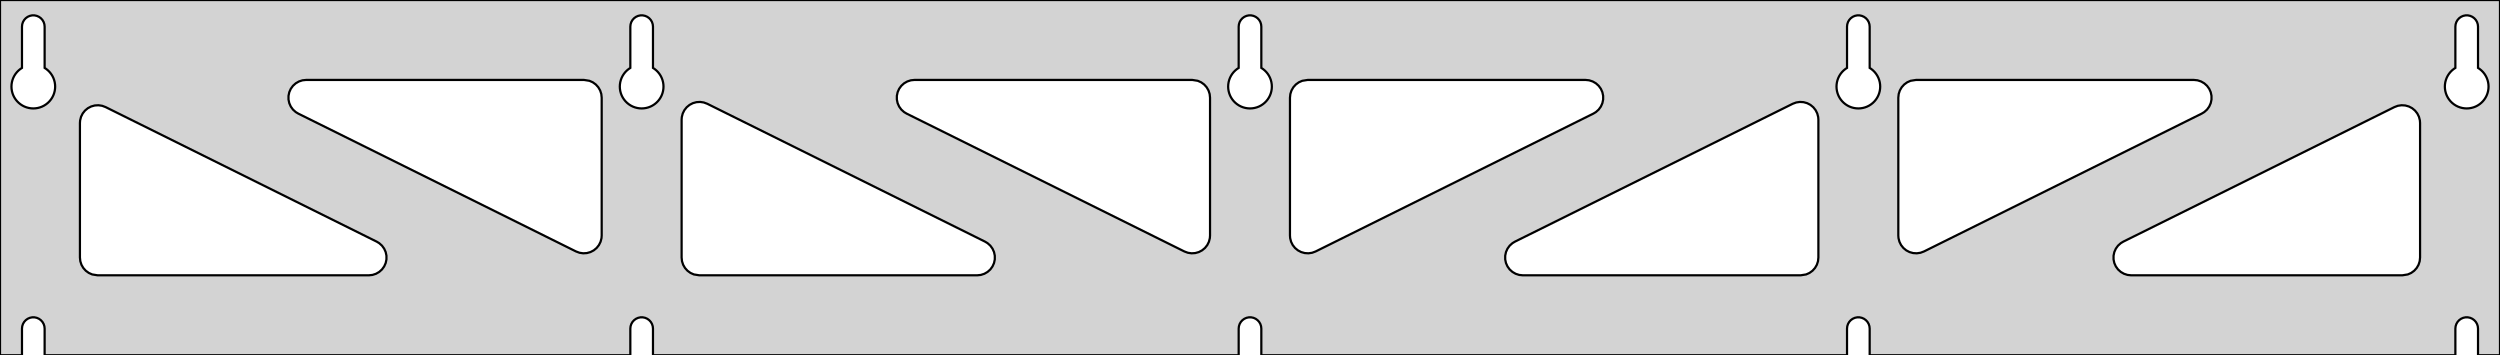 <?xml version="1.0" standalone="no"?>
<!DOCTYPE svg PUBLIC "-//W3C//DTD SVG 1.1//EN" "http://www.w3.org/Graphics/SVG/1.1/DTD/svg11.dtd">
<svg width="563mm" height="80mm" viewBox="0 -80 563 80" xmlns="http://www.w3.org/2000/svg" version="1.1">
<title>OpenSCAD Model</title>
<path d="
M 563,-80 L 0,-80 L 0,-0 L 4.95,-0 L 4.95,-6 L 5.006,-6.53
 L 5.17,-7.037 L 5.437,-7.499 L 5.794,-7.895 L 6.225,-8.208 L 6.712,-8.425 L 7.233,-8.536
 L 7.767,-8.536 L 8.288,-8.425 L 8.775,-8.208 L 9.206,-7.895 L 9.563,-7.499 L 9.83,-7.037
 L 9.994,-6.53 L 10.05,-6 L 10.05,-0 L 141.95,-0 L 141.95,-6 L 142.006,-6.53
 L 142.17,-7.037 L 142.437,-7.499 L 142.794,-7.895 L 143.225,-8.208 L 143.712,-8.425 L 144.233,-8.536
 L 144.767,-8.536 L 145.288,-8.425 L 145.775,-8.208 L 146.206,-7.895 L 146.563,-7.499 L 146.83,-7.037
 L 146.994,-6.53 L 147.05,-6 L 147.05,-0 L 278.95,-0 L 278.95,-6 L 279.006,-6.53
 L 279.17,-7.037 L 279.437,-7.499 L 279.794,-7.895 L 280.225,-8.208 L 280.712,-8.425 L 281.233,-8.536
 L 281.767,-8.536 L 282.288,-8.425 L 282.775,-8.208 L 283.206,-7.895 L 283.563,-7.499 L 283.83,-7.037
 L 283.994,-6.53 L 284.05,-6 L 284.05,-0 L 415.95,-0 L 415.95,-6 L 416.006,-6.53
 L 416.17,-7.037 L 416.437,-7.499 L 416.794,-7.895 L 417.225,-8.208 L 417.712,-8.425 L 418.233,-8.536
 L 418.767,-8.536 L 419.288,-8.425 L 419.775,-8.208 L 420.206,-7.895 L 420.563,-7.499 L 420.83,-7.037
 L 420.994,-6.53 L 421.05,-6 L 421.05,-0 L 552.95,-0 L 552.95,-6 L 553.006,-6.53
 L 553.17,-7.037 L 553.437,-7.499 L 553.794,-7.895 L 554.225,-8.208 L 554.712,-8.425 L 555.233,-8.536
 L 555.767,-8.536 L 556.288,-8.425 L 556.775,-8.208 L 557.206,-7.895 L 557.563,-7.499 L 557.83,-7.037
 L 557.994,-6.53 L 558.05,-6 L 558.05,-0 L 563,-0 z
M 6.986,-55.607 L 6.477,-55.688 L 5.98,-55.821 L 5.499,-56.005 L 5.04,-56.239 L 4.608,-56.52
 L 4.208,-56.844 L 3.844,-57.208 L 3.52,-57.608 L 3.239,-58.04 L 3.005,-58.499 L 2.821,-58.98
 L 2.688,-59.477 L 2.607,-59.986 L 2.58,-60.5 L 2.607,-61.014 L 2.688,-61.523 L 2.821,-62.02
 L 3.005,-62.501 L 3.239,-62.96 L 3.52,-63.392 L 3.844,-63.792 L 4.208,-64.156 L 4.608,-64.48
 L 4.95,-64.702 L 4.95,-74 L 5.006,-74.53 L 5.17,-75.037 L 5.437,-75.499 L 5.794,-75.895
 L 6.225,-76.208 L 6.712,-76.425 L 7.233,-76.536 L 7.767,-76.536 L 8.288,-76.425 L 8.775,-76.208
 L 9.206,-75.895 L 9.563,-75.499 L 9.83,-75.037 L 9.994,-74.53 L 10.05,-74 L 10.05,-64.702
 L 10.392,-64.48 L 10.792,-64.156 L 11.156,-63.792 L 11.48,-63.392 L 11.761,-62.96 L 11.995,-62.501
 L 12.179,-62.02 L 12.312,-61.523 L 12.393,-61.014 L 12.42,-60.5 L 12.393,-59.986 L 12.312,-59.477
 L 12.179,-58.98 L 11.995,-58.499 L 11.761,-58.04 L 11.48,-57.608 L 11.156,-57.208 L 10.792,-56.844
 L 10.392,-56.52 L 9.96,-56.239 L 9.501,-56.005 L 9.02,-55.821 L 8.523,-55.688 L 8.014,-55.607
 L 7.5,-55.58 z
M 143.986,-55.607 L 143.477,-55.688 L 142.98,-55.821 L 142.499,-56.005 L 142.04,-56.239 L 141.608,-56.52
 L 141.208,-56.844 L 140.844,-57.208 L 140.52,-57.608 L 140.239,-58.04 L 140.005,-58.499 L 139.821,-58.98
 L 139.688,-59.477 L 139.607,-59.986 L 139.58,-60.5 L 139.607,-61.014 L 139.688,-61.523 L 139.821,-62.02
 L 140.005,-62.501 L 140.239,-62.96 L 140.52,-63.392 L 140.844,-63.792 L 141.208,-64.156 L 141.608,-64.48
 L 141.95,-64.702 L 141.95,-74 L 142.006,-74.53 L 142.17,-75.037 L 142.437,-75.499 L 142.794,-75.895
 L 143.225,-76.208 L 143.712,-76.425 L 144.233,-76.536 L 144.767,-76.536 L 145.288,-76.425 L 145.775,-76.208
 L 146.206,-75.895 L 146.563,-75.499 L 146.83,-75.037 L 146.994,-74.53 L 147.05,-74 L 147.05,-64.702
 L 147.392,-64.48 L 147.792,-64.156 L 148.156,-63.792 L 148.48,-63.392 L 148.761,-62.96 L 148.995,-62.501
 L 149.179,-62.02 L 149.312,-61.523 L 149.393,-61.014 L 149.42,-60.5 L 149.393,-59.986 L 149.312,-59.477
 L 149.179,-58.98 L 148.995,-58.499 L 148.761,-58.04 L 148.48,-57.608 L 148.156,-57.208 L 147.792,-56.844
 L 147.392,-56.52 L 146.96,-56.239 L 146.501,-56.005 L 146.02,-55.821 L 145.523,-55.688 L 145.014,-55.607
 L 144.5,-55.58 z
M 280.986,-55.607 L 280.477,-55.688 L 279.98,-55.821 L 279.499,-56.005 L 279.04,-56.239 L 278.608,-56.52
 L 278.208,-56.844 L 277.844,-57.208 L 277.52,-57.608 L 277.239,-58.04 L 277.005,-58.499 L 276.821,-58.98
 L 276.688,-59.477 L 276.607,-59.986 L 276.58,-60.5 L 276.607,-61.014 L 276.688,-61.523 L 276.821,-62.02
 L 277.005,-62.501 L 277.239,-62.96 L 277.52,-63.392 L 277.844,-63.792 L 278.208,-64.156 L 278.608,-64.48
 L 278.95,-64.702 L 278.95,-74 L 279.006,-74.53 L 279.17,-75.037 L 279.437,-75.499 L 279.794,-75.895
 L 280.225,-76.208 L 280.712,-76.425 L 281.233,-76.536 L 281.767,-76.536 L 282.288,-76.425 L 282.775,-76.208
 L 283.206,-75.895 L 283.563,-75.499 L 283.83,-75.037 L 283.994,-74.53 L 284.05,-74 L 284.05,-64.702
 L 284.392,-64.48 L 284.792,-64.156 L 285.156,-63.792 L 285.48,-63.392 L 285.761,-62.96 L 285.995,-62.501
 L 286.179,-62.02 L 286.312,-61.523 L 286.393,-61.014 L 286.42,-60.5 L 286.393,-59.986 L 286.312,-59.477
 L 286.179,-58.98 L 285.995,-58.499 L 285.761,-58.04 L 285.48,-57.608 L 285.156,-57.208 L 284.792,-56.844
 L 284.392,-56.52 L 283.96,-56.239 L 283.501,-56.005 L 283.02,-55.821 L 282.523,-55.688 L 282.014,-55.607
 L 281.5,-55.58 z
M 417.986,-55.607 L 417.477,-55.688 L 416.98,-55.821 L 416.499,-56.005 L 416.04,-56.239 L 415.608,-56.52
 L 415.208,-56.844 L 414.844,-57.208 L 414.52,-57.608 L 414.239,-58.04 L 414.005,-58.499 L 413.821,-58.98
 L 413.688,-59.477 L 413.607,-59.986 L 413.58,-60.5 L 413.607,-61.014 L 413.688,-61.523 L 413.821,-62.02
 L 414.005,-62.501 L 414.239,-62.96 L 414.52,-63.392 L 414.844,-63.792 L 415.208,-64.156 L 415.608,-64.48
 L 415.95,-64.702 L 415.95,-74 L 416.006,-74.53 L 416.17,-75.037 L 416.437,-75.499 L 416.794,-75.895
 L 417.225,-76.208 L 417.712,-76.425 L 418.233,-76.536 L 418.767,-76.536 L 419.288,-76.425 L 419.775,-76.208
 L 420.206,-75.895 L 420.563,-75.499 L 420.83,-75.037 L 420.994,-74.53 L 421.05,-74 L 421.05,-64.702
 L 421.392,-64.48 L 421.792,-64.156 L 422.156,-63.792 L 422.48,-63.392 L 422.761,-62.96 L 422.995,-62.501
 L 423.179,-62.02 L 423.312,-61.523 L 423.393,-61.014 L 423.42,-60.5 L 423.393,-59.986 L 423.312,-59.477
 L 423.179,-58.98 L 422.995,-58.499 L 422.761,-58.04 L 422.48,-57.608 L 422.156,-57.208 L 421.792,-56.844
 L 421.392,-56.52 L 420.96,-56.239 L 420.501,-56.005 L 420.02,-55.821 L 419.523,-55.688 L 419.014,-55.607
 L 418.5,-55.58 z
M 554.986,-55.607 L 554.477,-55.688 L 553.98,-55.821 L 553.499,-56.005 L 553.04,-56.239 L 552.608,-56.52
 L 552.208,-56.844 L 551.844,-57.208 L 551.52,-57.608 L 551.239,-58.04 L 551.005,-58.499 L 550.821,-58.98
 L 550.688,-59.477 L 550.607,-59.986 L 550.58,-60.5 L 550.607,-61.014 L 550.688,-61.523 L 550.821,-62.02
 L 551.005,-62.501 L 551.239,-62.96 L 551.52,-63.392 L 551.844,-63.792 L 552.208,-64.156 L 552.608,-64.48
 L 552.95,-64.702 L 552.95,-74 L 553.006,-74.53 L 553.17,-75.037 L 553.437,-75.499 L 553.794,-75.895
 L 554.225,-76.208 L 554.712,-76.425 L 555.233,-76.536 L 555.767,-76.536 L 556.288,-76.425 L 556.775,-76.208
 L 557.206,-75.895 L 557.563,-75.499 L 557.83,-75.037 L 557.994,-74.53 L 558.05,-74 L 558.05,-64.702
 L 558.392,-64.48 L 558.792,-64.156 L 559.156,-63.792 L 559.48,-63.392 L 559.761,-62.96 L 559.995,-62.501
 L 560.179,-62.02 L 560.312,-61.523 L 560.393,-61.014 L 560.42,-60.5 L 560.393,-59.986 L 560.312,-59.477
 L 560.179,-58.98 L 559.995,-58.499 L 559.761,-58.04 L 559.48,-57.608 L 559.156,-57.208 L 558.792,-56.844
 L 558.392,-56.52 L 557.96,-56.239 L 557.501,-56.005 L 557.02,-55.821 L 556.523,-55.688 L 556.014,-55.607
 L 555.5,-55.58 z
M 293.833,-23.009 L 293.027,-23.234 L 292.286,-23.622 L 291.642,-24.155 L 291.123,-24.81 L 290.751,-25.559
 L 290.543,-26.369 L 290.5,-26.953 L 290.5,-58 L 290.587,-58.832 L 290.846,-59.627 L 291.264,-60.351
 L 291.823,-60.973 L 292.5,-61.464 L 293.264,-61.804 L 294.5,-62 L 357.05,-62 L 357.882,-61.913
 L 358.677,-61.654 L 359.401,-61.236 L 360.023,-60.676 L 360.514,-60 L 360.855,-59.236 L 361.028,-58.418
 L 361.028,-57.582 L 360.855,-56.764 L 360.514,-56 L 360.023,-55.324 L 359.401,-54.764 L 358.829,-54.417
 L 296.278,-23.37 L 295.495,-23.079 L 294.667,-22.957 z
M 267.505,-23.079 L 266.722,-23.37 L 204.171,-54.417 L 203.599,-54.764 L 202.977,-55.324 L 202.486,-56
 L 202.145,-56.764 L 201.972,-57.582 L 201.972,-58.418 L 202.145,-59.236 L 202.486,-60 L 202.977,-60.676
 L 203.599,-61.236 L 204.323,-61.654 L 205.118,-61.913 L 205.95,-62 L 268.5,-62 L 269.736,-61.804
 L 270.5,-61.464 L 271.177,-60.973 L 271.736,-60.351 L 272.154,-59.627 L 272.413,-58.832 L 272.5,-58
 L 272.5,-26.953 L 272.457,-26.369 L 272.249,-25.559 L 271.877,-24.81 L 271.358,-24.155 L 270.714,-23.622
 L 269.973,-23.234 L 269.167,-23.009 L 268.333,-22.957 z
M 430.833,-23.009 L 430.027,-23.234 L 429.286,-23.622 L 428.642,-24.155 L 428.123,-24.81 L 427.751,-25.559
 L 427.543,-26.369 L 427.5,-26.953 L 427.5,-58 L 427.587,-58.832 L 427.846,-59.627 L 428.264,-60.351
 L 428.823,-60.973 L 429.5,-61.464 L 430.264,-61.804 L 431.5,-62 L 494.05,-62 L 494.882,-61.913
 L 495.677,-61.654 L 496.401,-61.236 L 497.023,-60.676 L 497.514,-60 L 497.855,-59.236 L 498.028,-58.418
 L 498.028,-57.582 L 497.855,-56.764 L 497.514,-56 L 497.023,-55.324 L 496.401,-54.764 L 495.829,-54.417
 L 433.278,-23.37 L 432.495,-23.079 L 431.667,-22.957 z
M 130.505,-23.079 L 129.722,-23.37 L 67.171,-54.417 L 66.599,-54.764 L 65.977,-55.324 L 65.486,-56
 L 65.145,-56.764 L 64.972,-57.582 L 64.972,-58.418 L 65.145,-59.236 L 65.486,-60 L 65.977,-60.676
 L 66.599,-61.236 L 67.323,-61.654 L 68.118,-61.913 L 68.95,-62 L 131.5,-62 L 132.736,-61.804
 L 133.5,-61.464 L 134.177,-60.973 L 134.736,-60.351 L 135.154,-59.627 L 135.413,-58.832 L 135.5,-58
 L 135.5,-26.953 L 135.457,-26.369 L 135.249,-25.559 L 134.877,-24.81 L 134.358,-24.155 L 133.714,-23.622
 L 132.973,-23.234 L 132.167,-23.009 L 131.333,-22.957 z
M 342.95,-18 L 342.118,-18.087 L 341.323,-18.346 L 340.599,-18.764 L 339.977,-19.323 L 339.486,-20
 L 339.145,-20.764 L 338.972,-21.582 L 338.972,-22.418 L 339.145,-23.236 L 339.486,-24 L 339.977,-24.677
 L 340.599,-25.236 L 341.171,-25.583 L 403.722,-56.63 L 404.505,-56.921 L 405.333,-57.043 L 406.167,-56.991
 L 406.973,-56.766 L 407.714,-56.378 L 408.358,-55.845 L 408.877,-55.19 L 409.249,-54.441 L 409.457,-53.631
 L 409.5,-53.047 L 409.5,-22 L 409.413,-21.168 L 409.154,-20.373 L 408.736,-19.649 L 408.177,-19.027
 L 407.5,-18.536 L 406.736,-18.196 L 405.5,-18 z
M 157.5,-18 L 156.264,-18.196 L 155.5,-18.536 L 154.823,-19.027 L 154.264,-19.649 L 153.846,-20.373
 L 153.587,-21.168 L 153.5,-22 L 153.5,-53.047 L 153.543,-53.631 L 153.751,-54.441 L 154.123,-55.19
 L 154.642,-55.845 L 155.286,-56.378 L 156.027,-56.766 L 156.833,-56.991 L 157.667,-57.043 L 158.495,-56.921
 L 159.278,-56.63 L 221.829,-25.583 L 222.401,-25.236 L 223.023,-24.677 L 223.514,-24 L 223.855,-23.236
 L 224.028,-22.418 L 224.028,-21.582 L 223.855,-20.764 L 223.514,-20 L 223.023,-19.323 L 222.401,-18.764
 L 221.677,-18.346 L 220.882,-18.087 L 220.05,-18 z
M 22,-18 L 20.764,-18.196 L 20,-18.536 L 19.323,-19.027 L 18.764,-19.649 L 18.346,-20.373
 L 18.087,-21.168 L 18,-22 L 18,-52.302 L 18.043,-52.886 L 18.251,-53.697 L 18.623,-54.446
 L 19.142,-55.101 L 19.786,-55.634 L 20.527,-56.021 L 21.333,-56.246 L 22.167,-56.299 L 22.995,-56.177
 L 23.778,-55.885 L 84.829,-25.583 L 85.401,-25.236 L 86.023,-24.677 L 86.514,-24 L 86.855,-23.236
 L 87.028,-22.418 L 87.028,-21.582 L 86.855,-20.764 L 86.514,-20 L 86.023,-19.323 L 85.401,-18.764
 L 84.677,-18.346 L 83.882,-18.087 L 83.05,-18 z
M 479.95,-18 L 479.118,-18.087 L 478.323,-18.346 L 477.599,-18.764 L 476.977,-19.323 L 476.486,-20
 L 476.145,-20.764 L 475.972,-21.582 L 475.972,-22.418 L 476.145,-23.236 L 476.486,-24 L 476.977,-24.677
 L 477.599,-25.236 L 478.171,-25.583 L 539.222,-55.885 L 540.005,-56.177 L 540.833,-56.299 L 541.667,-56.246
 L 542.473,-56.021 L 543.214,-55.634 L 543.858,-55.101 L 544.377,-54.446 L 544.749,-53.697 L 544.957,-52.886
 L 545,-52.302 L 545,-22 L 544.913,-21.168 L 544.654,-20.373 L 544.236,-19.649 L 543.677,-19.027
 L 543,-18.536 L 542.236,-18.196 L 541,-18 z
" stroke="black" fill="lightgray" stroke-width="0.5"/>
</svg>
